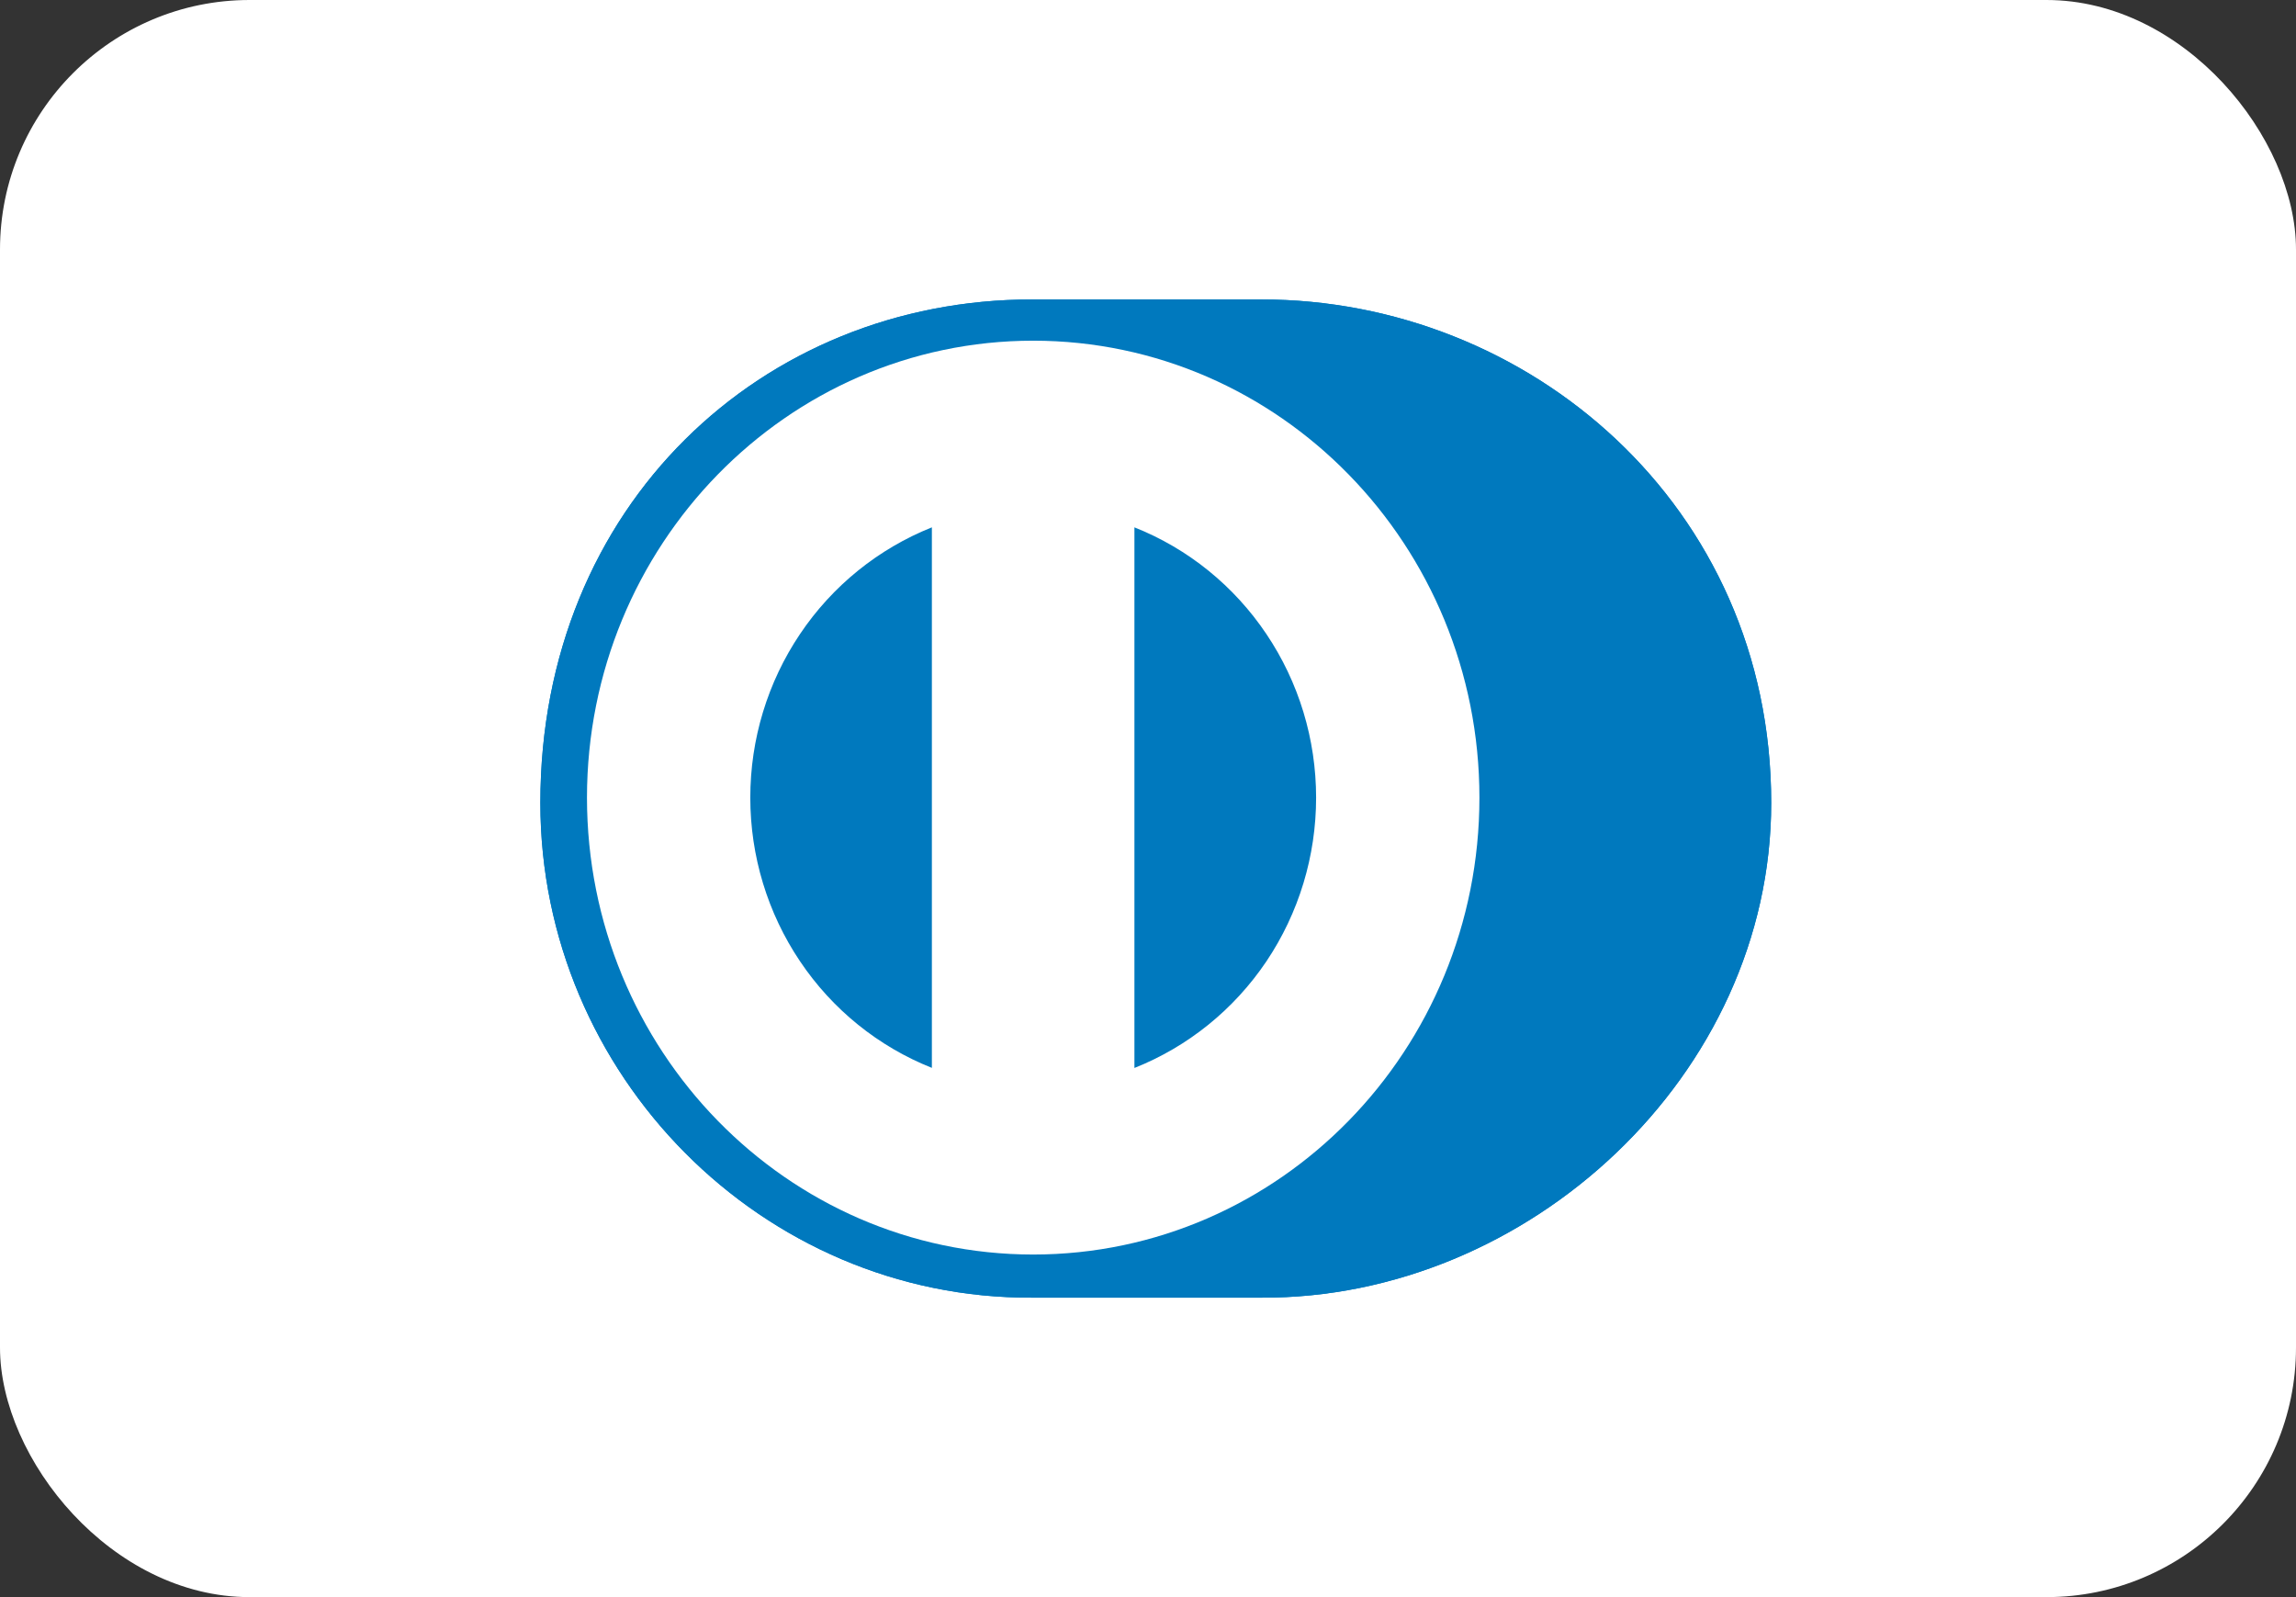 <svg width="23" height="16" viewBox="0 0 23 16" fill="none" xmlns="http://www.w3.org/2000/svg">
<rect x="0" y="0" width="23" height="16" fill="#333333" stroke="none"/>
<rect width="23" height="16" rx="2.5" fill="white"/>
<path d="M12.636 13C15.306 13.013 17.743 10.771 17.743 8.043C17.743 5.061 15.306 2.999 12.636 3H10.339C7.637 2.999 5.413 5.061 5.413 8.043C5.413 10.771 7.637 13.013 10.339 13H12.636Z" fill="#0079BE"/>
<path d="M10.35 3.413C7.881 3.414 5.881 5.463 5.88 7.991C5.881 10.519 7.881 12.567 10.35 12.568C12.819 12.567 14.82 10.519 14.82 7.991C14.82 5.463 12.819 3.414 10.35 3.413ZM7.516 7.991C7.516 7.406 7.689 6.835 8.014 6.352C8.338 5.869 8.799 5.497 9.335 5.283V10.698C8.799 10.485 8.338 10.113 8.014 9.63C7.689 9.147 7.516 8.575 7.516 7.991ZM11.364 10.699V5.283C11.901 5.496 12.362 5.869 12.686 6.352C13.011 6.835 13.184 7.406 13.184 7.991C13.184 8.576 13.011 9.147 12.686 9.631C12.361 10.114 11.9 10.486 11.364 10.699Z" fill="white"/>
<path d="M12.636 13C15.306 13.013 17.743 10.771 17.743 8.043C17.743 5.061 15.306 2.999 12.636 3H10.339C7.637 2.999 5.413 5.061 5.413 8.043C5.413 10.771 7.637 13.013 10.339 13H12.636Z" fill="#0079BE"/>
<path d="M10.35 3.413C7.881 3.414 5.881 5.463 5.88 7.991C5.881 10.519 7.881 12.567 10.35 12.568C12.819 12.567 14.82 10.519 14.82 7.991C14.82 5.463 12.819 3.414 10.35 3.413ZM7.516 7.991C7.516 7.406 7.689 6.835 8.014 6.352C8.338 5.869 8.799 5.497 9.335 5.283V10.698C8.799 10.485 8.338 10.113 8.014 9.63C7.689 9.147 7.516 8.575 7.516 7.991ZM11.364 10.699V5.283C11.901 5.496 12.362 5.869 12.686 6.352C13.011 6.835 13.184 7.406 13.184 7.991C13.184 8.576 13.011 9.147 12.686 9.631C12.361 10.114 11.9 10.486 11.364 10.699Z" fill="white"/>
</svg>
